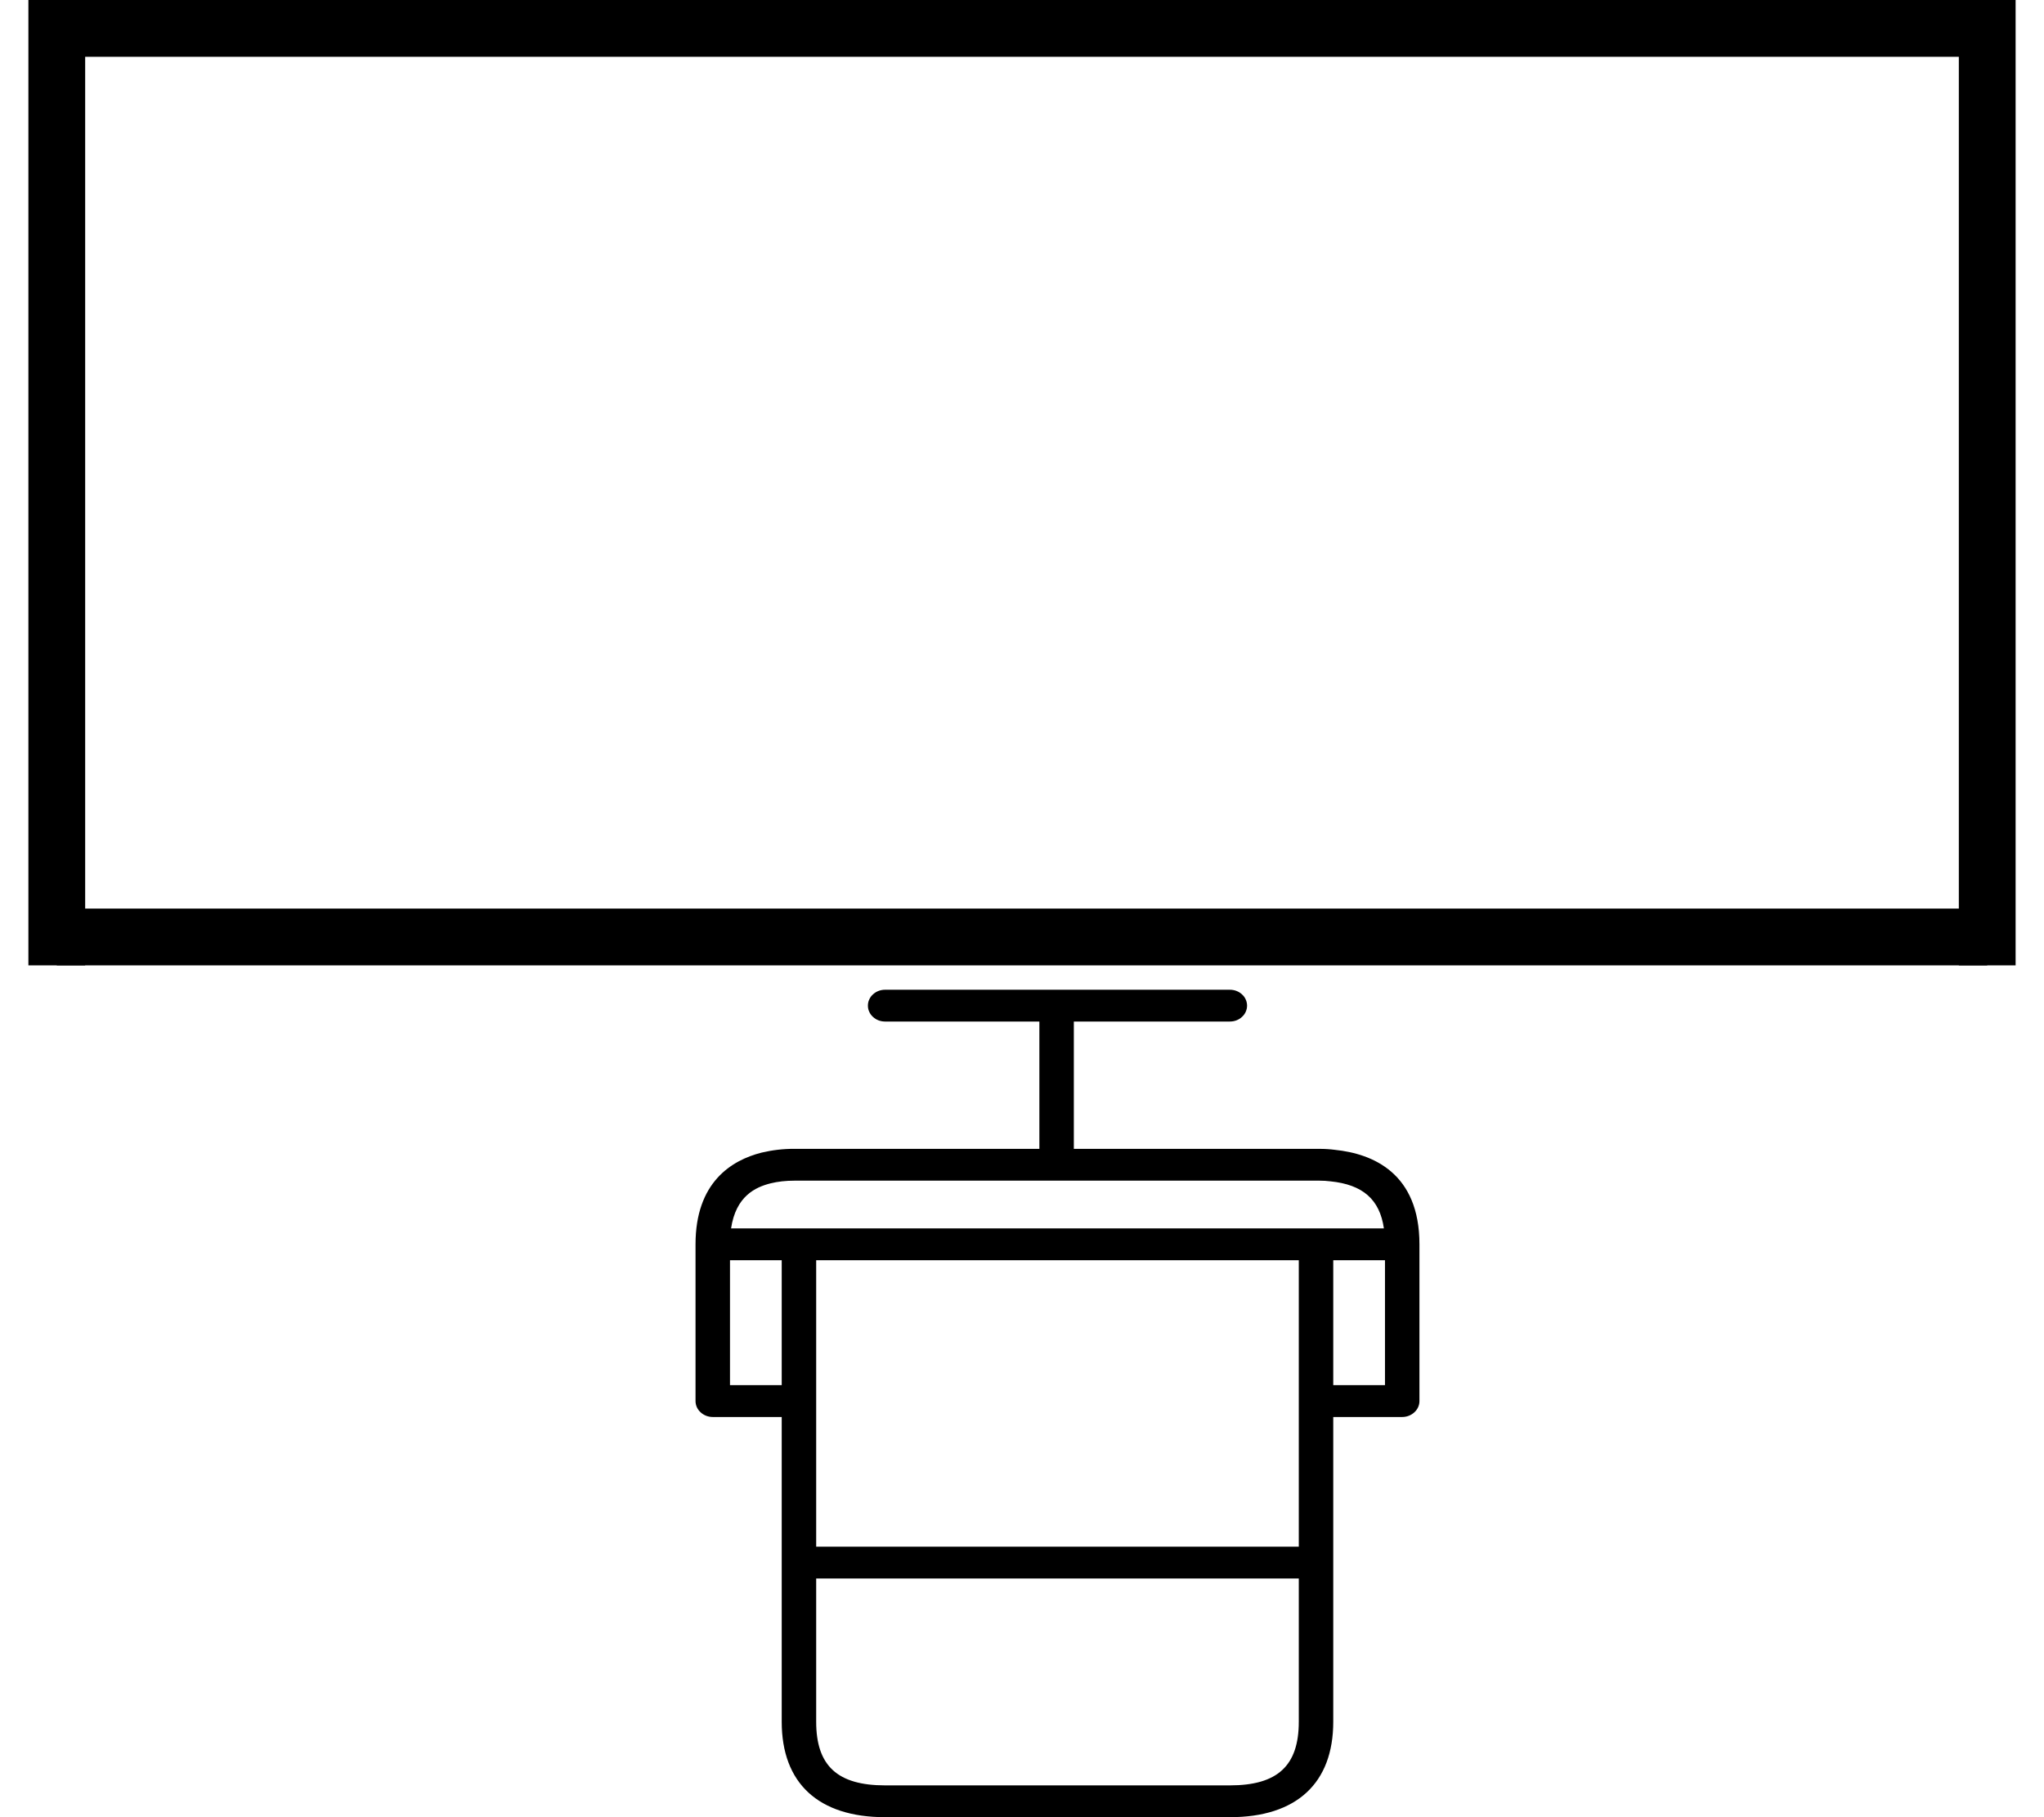 <svg width="36" height="32" viewBox="0 0 36 32" fill="none" xmlns="http://www.w3.org/2000/svg">
<line x1="35" y1="0.5" x2="1" y2="0.5" stroke="black"/>
<line x1="35" y1="16.5" x2="1" y2="16.5" stroke="black"/>
<path d="M1 17L1 4.76837e-07" stroke="black"/>
<path d="M35 17V4.76837e-07" stroke="black"/>
<path d="M15.589 17.429H21.661C21.701 17.429 21.74 17.436 21.777 17.45C21.814 17.464 21.847 17.485 21.875 17.511C21.904 17.537 21.926 17.567 21.941 17.602C21.956 17.636 21.964 17.672 21.964 17.709C21.964 17.746 21.956 17.782 21.941 17.816C21.926 17.85 21.904 17.881 21.875 17.907C21.847 17.933 21.814 17.954 21.777 17.968C21.74 17.982 21.701 17.989 21.661 17.989H18.913V20.231H23.239C23.335 20.231 23.425 20.237 23.509 20.248C24.185 20.317 25 20.662 25 21.912V24.672C25 24.747 24.968 24.818 24.911 24.87C24.854 24.923 24.777 24.953 24.696 24.953H23.482V30.319C23.482 31.403 22.835 32 21.661 32H15.589C14.415 32 13.768 31.403 13.768 30.319V24.953H12.554C12.473 24.953 12.396 24.923 12.339 24.87C12.282 24.818 12.25 24.747 12.25 24.672V21.912C12.25 20.821 12.883 20.431 13.414 20.297C13.604 20.252 13.8 20.229 13.995 20.231H18.306V17.989H15.589C15.549 17.989 15.51 17.982 15.473 17.968C15.436 17.954 15.403 17.933 15.375 17.907C15.346 17.881 15.324 17.85 15.309 17.816C15.293 17.782 15.286 17.746 15.286 17.709C15.286 17.672 15.293 17.636 15.309 17.602C15.324 17.567 15.346 17.537 15.375 17.511C15.403 17.485 15.436 17.464 15.473 17.45C15.51 17.436 15.549 17.429 15.589 17.429V17.429ZM18.61 20.791H13.995C13.84 20.791 13.698 20.807 13.573 20.838C13.306 20.905 12.961 21.063 12.876 21.632H24.374C24.3 21.12 24.001 20.861 23.433 20.803C23.368 20.795 23.305 20.791 23.239 20.791H18.61ZM13.768 22.192H12.857V24.392H13.768V22.192ZM22.875 22.192H14.375L14.375 27.236H22.875V22.192V22.192ZM24.393 22.192H23.482V24.392H24.393V22.192ZM22.875 27.797H14.375V30.319C14.375 31.094 14.749 31.44 15.589 31.44H21.661C22.501 31.44 22.875 31.094 22.875 30.319V27.797V27.797Z" fill="black"/>
</svg>
